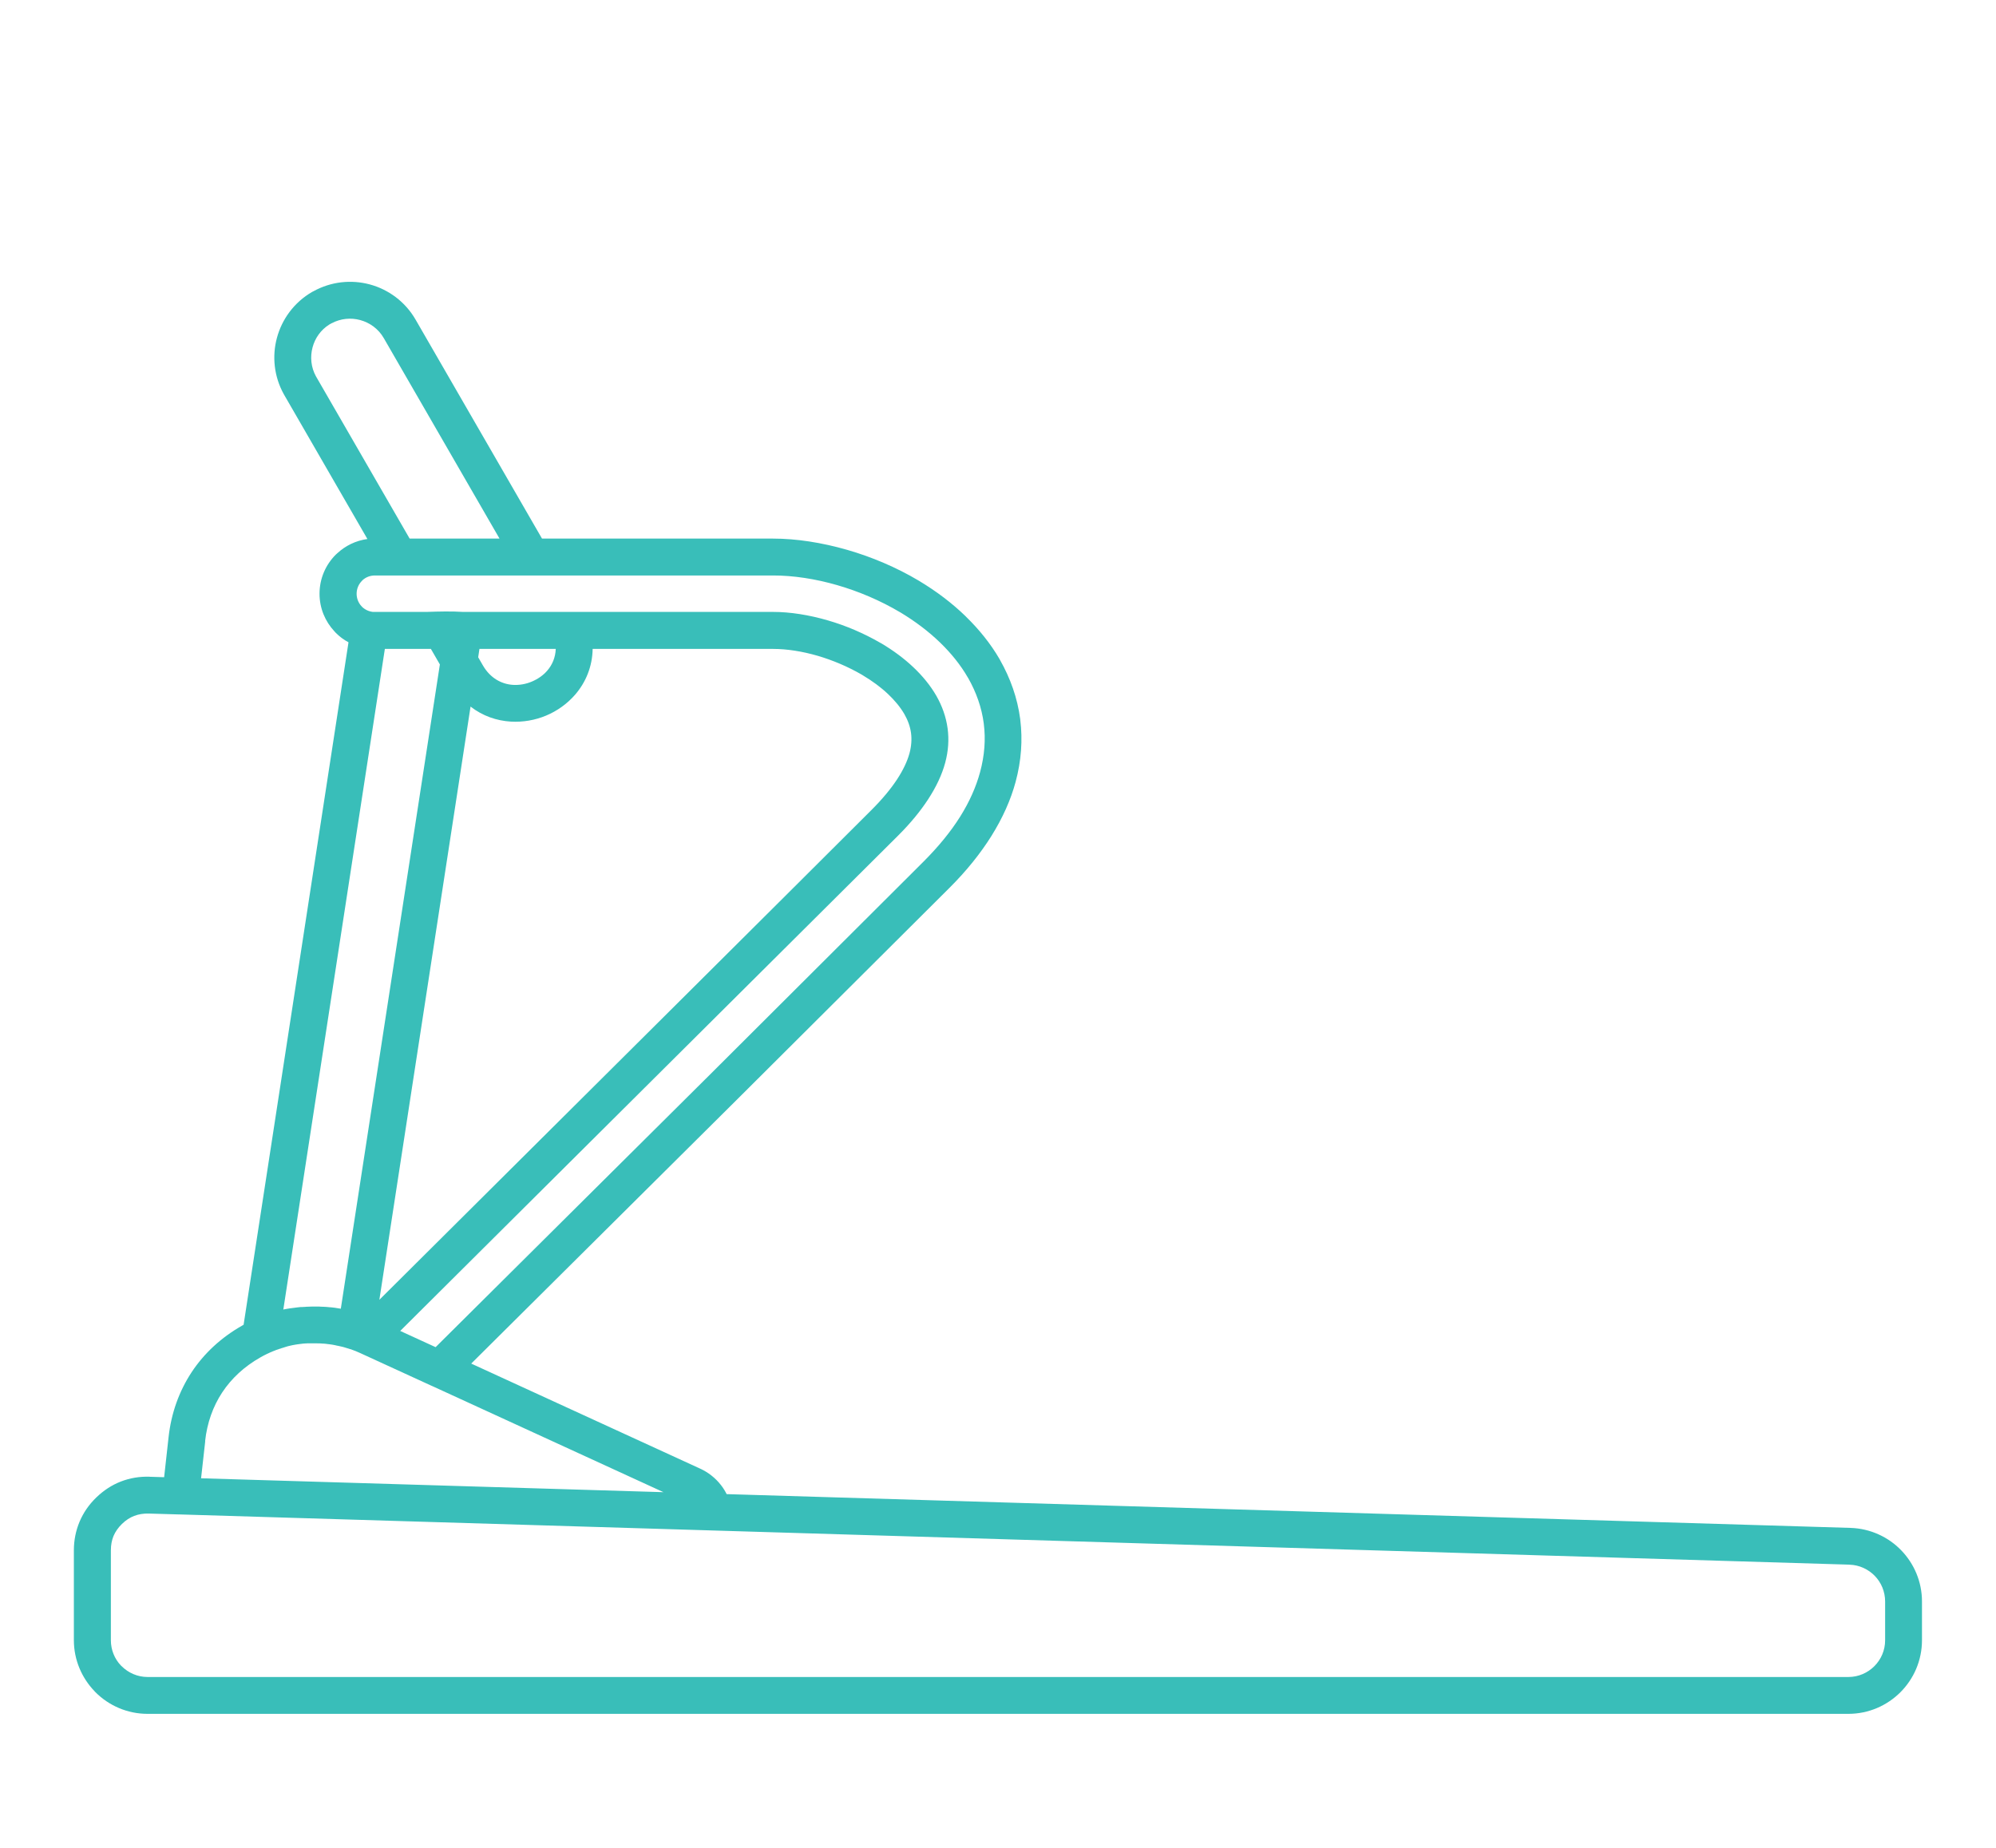 <svg width="108" height="100" viewBox="0 0 108 100" fill="none" xmlns="http://www.w3.org/2000/svg">
<g clip-path="url(#clip0)" filter="url(#filter0_d)">
<path d="M17.95 13.488L17.828 13.556C17.36 13.845 17.042 14.3 16.911 14.803C16.774 15.313 16.826 15.876 17.095 16.365L22.165 25.147H27.028L20.764 14.295C20.477 13.796 20.006 13.459 19.485 13.319C18.986 13.185 18.436 13.233 17.952 13.491L17.95 13.488ZM32.067 31.117C32.051 32.084 31.691 32.926 31.126 33.586C30.694 34.086 30.147 34.475 29.55 34.725C28.953 34.975 28.293 35.09 27.638 35.051C26.87 35.004 26.113 34.746 25.461 34.238L20.527 66.34L21.9 64.975C29.55 57.364 43.205 43.783 47.166 39.822C47.75 39.238 48.202 38.688 48.536 38.181C48.873 37.668 49.094 37.194 49.212 36.761C49.315 36.377 49.338 36.014 49.296 35.682C49.249 35.319 49.12 34.972 48.936 34.649C48.715 34.267 48.41 33.902 48.055 33.565C47.655 33.186 47.184 32.842 46.679 32.542L46.624 32.508C45.875 32.074 45.057 31.729 44.244 31.49C43.41 31.248 42.579 31.117 41.83 31.117H32.065H32.067ZM23.793 31.945L23.315 31.117H20.824L15.33 66.869L15.351 66.863L15.369 66.861L15.377 66.858L15.388 66.856L15.406 66.85L15.427 66.848H15.433L15.446 66.845L15.464 66.842L15.485 66.837H15.488L15.504 66.835L15.522 66.832L15.543 66.827L15.561 66.824L15.58 66.821L15.601 66.819L15.622 66.816L15.64 66.811L15.659 66.808H15.661L15.682 66.806L15.701 66.803L15.717 66.8H15.722L15.743 66.798L15.761 66.795L15.774 66.792H15.782L15.803 66.79L15.822 66.787L15.832 66.784H15.84L15.861 66.782L15.882 66.779H15.89L15.901 66.777L15.922 66.774L15.943 66.771H15.951L15.964 66.769L15.982 66.766L16.003 66.763H16.009L16.024 66.761L16.045 66.758L16.064 66.756H16.066L16.082 66.753L16.103 66.75L16.124 66.748L16.161 66.745L16.18 66.742L16.201 66.74L16.222 66.737H16.237H16.24L16.261 66.734H16.282H16.295H16.3H16.322L16.34 66.732H16.353H16.361L16.4 66.729H16.411L16.44 66.727H16.461H16.469L16.6 66.716H16.629H16.642L16.7 66.713L16.861 66.708H16.874H17.16H17.176H17.205H17.216H17.232H17.26L17.489 66.719H17.5H17.515L17.573 66.721L17.602 66.724H17.613H17.631L17.729 66.734H17.747L17.776 66.737L17.786 66.74H17.805L17.844 66.745H17.863L17.892 66.748H17.902L17.921 66.75L17.95 66.753H17.96L17.978 66.756L18.007 66.758L18.018 66.761H18.036L18.065 66.766H18.076L18.094 66.769L18.123 66.774H18.134L18.152 66.777L18.181 66.782L18.191 66.784L18.21 66.787L18.239 66.792H18.249L18.268 66.795L18.297 66.8L18.307 66.803L18.326 66.806L18.355 66.811H18.365L18.383 66.813L18.412 66.819L18.423 66.821L18.441 66.824L23.801 31.956L23.793 31.945ZM29.616 32.287C29.882 31.979 30.053 31.582 30.071 31.117H25.942L25.874 31.569L26.131 32.014C26.529 32.7 27.141 33.026 27.759 33.063C28.104 33.084 28.459 33.021 28.78 32.884C29.103 32.747 29.398 32.545 29.616 32.287ZM8.105 75.918L8.881 75.942L9.121 73.778C9.263 72.476 9.691 71.29 10.367 70.261C11.043 69.238 11.966 68.381 13.108 67.734L13.181 67.692L18.857 30.759C18.599 30.622 18.365 30.446 18.163 30.241L18.091 30.162C17.594 29.628 17.289 28.915 17.289 28.132C17.289 27.308 17.623 26.561 18.163 26.02L18.241 25.949C18.683 25.536 19.251 25.254 19.88 25.17L15.356 17.333C14.822 16.37 14.717 15.276 14.983 14.287C15.254 13.275 15.914 12.362 16.89 11.797L16.958 11.763C17.921 11.231 19.009 11.126 19.998 11.389C21.011 11.66 21.923 12.32 22.486 13.296L29.327 25.147H41.83C43.082 25.147 44.462 25.36 45.843 25.757C47.174 26.141 48.505 26.706 49.704 27.419L49.751 27.448C50.656 27.992 51.508 28.631 52.25 29.352L52.271 29.376C52.981 30.067 53.599 30.833 54.083 31.666L54.112 31.721C54.669 32.703 55.051 33.773 55.201 34.909L55.206 34.964C55.337 36.032 55.266 37.158 54.951 38.32C54.693 39.275 54.259 40.258 53.633 41.258C53.049 42.186 52.305 43.12 51.382 44.04L39.862 55.52L25.497 69.793L37.882 75.477C38.332 75.682 38.713 75.99 39 76.355C39.123 76.51 39.229 76.678 39.318 76.857L100.126 78.685C101.202 78.719 102.172 79.177 102.866 79.892C103.566 80.613 103.995 81.594 103.995 82.667V84.763C103.995 85.862 103.548 86.859 102.827 87.58C102.106 88.3 101.11 88.748 100.01 88.748H7.984C6.888 88.748 5.888 88.3 5.168 87.58L5.107 87.514C4.423 86.799 3.997 85.826 3.997 84.763V79.898C3.997 79.351 4.103 78.83 4.308 78.343C4.513 77.859 4.813 77.423 5.21 77.039C5.607 76.655 6.054 76.363 6.543 76.174C7.03 75.987 7.55 75.897 8.103 75.916L8.105 75.918ZM100.076 80.674L38.579 78.825L9.741 77.957H9.715H9.691L8.05 77.909C7.766 77.901 7.501 77.944 7.261 78.036C7.027 78.125 6.804 78.272 6.601 78.469C6.396 78.667 6.243 78.888 6.143 79.122C6.049 79.348 5.999 79.608 5.999 79.9V84.766C5.999 85.294 6.204 85.776 6.541 86.131L6.583 86.17C6.943 86.53 7.443 86.754 7.987 86.754H100.013C100.56 86.754 101.057 86.53 101.417 86.17C101.778 85.81 102.001 85.313 102.001 84.766V82.67C102.001 82.13 101.788 81.639 101.444 81.284C101.094 80.923 100.607 80.692 100.076 80.676V80.674ZM11.104 73.996L10.88 76L35.899 76.752L23.396 71.013L23.378 71.006L23.359 70.998L23.341 70.99L19.517 69.236L19.512 69.233C19.333 69.151 19.154 69.078 18.973 69.015L18.962 69.012H18.959H18.951L18.941 69.01L18.93 69.007L18.92 69.004L18.915 69.002L18.886 68.991L18.873 68.986L18.852 68.981L18.828 68.973L18.815 68.97L18.786 68.96H18.78L18.746 68.949L18.741 68.946L18.709 68.939L18.699 68.933L18.675 68.928L18.654 68.92L18.641 68.917L18.612 68.907H18.607L18.573 68.896H18.57L18.539 68.888L18.528 68.886L18.504 68.881L18.486 68.875L18.47 68.873L18.444 68.865H18.436L18.402 68.857L18.368 68.849L18.357 68.846L18.331 68.841L18.312 68.836L18.297 68.833L18.27 68.828H18.26L18.226 68.82L18.191 68.812L18.183 68.81L18.157 68.804L18.099 68.791H18.089L18.055 68.783H18.052L18.013 68.775L17.984 68.77L17.971 68.767L17.95 68.765L17.926 68.762L17.913 68.76L17.881 68.754H17.878L17.844 68.749H17.842L17.81 68.746L17.797 68.744L17.773 68.741L17.752 68.739H17.739L17.71 68.733H17.705L17.671 68.728H17.668L17.637 68.725L17.626 68.723L17.602 68.72L17.584 68.718H17.568L17.542 68.715H17.534L17.5 68.712L17.465 68.71H17.458H17.431L17.413 68.707H17.395L17.371 68.704H17.36L17.326 68.702L17.292 68.699H17.284H17.255H17.239H17.221H17.197H17.187L17.118 68.697H17.113H17.084H17.071H17.05H17.029H17.016H16.987H16.982H16.947H16.945H16.913H16.903H16.879H16.861H16.845H16.819H16.811H16.776H16.742H16.734H16.708H16.692H16.674H16.65H16.642L16.608 68.699L16.574 68.702H16.564L16.54 68.704H16.521H16.506L16.479 68.707H16.471L16.437 68.71L16.406 68.712H16.395L16.372 68.715L16.353 68.718L16.34 68.72L16.311 68.723H16.306L16.271 68.728H16.269L16.237 68.733H16.227L16.206 68.736L16.185 68.739L16.172 68.741L16.143 68.744H16.14L16.106 68.749H16.101L16.072 68.754L16.038 68.76L16.014 68.762L16.003 68.765L15.972 68.77H15.969L15.935 68.778H15.927L15.901 68.783L15.885 68.786L15.867 68.789L15.843 68.794H15.835L15.801 68.802L15.767 68.81L15.759 68.812L15.735 68.817L15.717 68.82L15.701 68.825L15.675 68.831H15.667L15.632 68.841L15.598 68.849L15.588 68.852L15.564 68.857L15.546 68.862L15.533 68.868L15.504 68.875L15.498 68.878L15.464 68.888H15.461L15.43 68.899L15.419 68.902L15.398 68.909L15.377 68.915L15.364 68.92L15.335 68.928L15.33 68.931L15.296 68.941H15.29L15.262 68.952L15.248 68.954L15.227 68.962L15.204 68.97L15.193 68.975L15.162 68.986H15.159L15.125 68.996H15.12L15.093 69.007L15.078 69.012L15.059 69.02L15.035 69.028L15.025 69.031L14.991 69.041L14.957 69.052L14.949 69.054L14.925 69.065L14.909 69.07L14.893 69.078L14.87 69.088L14.862 69.091L14.828 69.104L14.793 69.117L14.783 69.12L14.759 69.13L14.741 69.138L14.728 69.146L14.701 69.157L14.696 69.159L14.662 69.172H14.659L14.617 69.191L14.596 69.201L14.575 69.209L14.562 69.217L14.465 69.262L14.454 69.267H14.452L14.446 69.27C14.325 69.328 14.204 69.391 14.086 69.459C13.223 69.948 12.526 70.593 12.024 71.353C11.524 72.11 11.206 73.002 11.098 73.988L11.104 73.996ZM19.577 28.828C19.73 28.981 19.935 29.084 20.161 29.113H20.174H20.185H20.198L20.274 29.115H23.083C23.759 29.091 24.432 29.076 25.061 29.115H30.936H30.96H41.832C42.75 29.115 43.773 29.276 44.802 29.576C45.77 29.857 46.742 30.272 47.639 30.791L47.697 30.822C48.328 31.198 48.918 31.632 49.422 32.111C49.914 32.576 50.34 33.094 50.661 33.649C50.974 34.196 51.19 34.791 51.274 35.422C51.353 36.016 51.316 36.64 51.142 37.281C50.972 37.913 50.664 38.578 50.209 39.272C49.796 39.903 49.257 40.561 48.581 41.234L21.655 68.026L23.57 68.904L38.463 54.105L49.972 42.626C50.803 41.794 51.458 40.982 51.953 40.193C52.463 39.38 52.815 38.575 53.028 37.794C53.278 36.874 53.336 36.003 53.233 35.188L53.231 35.161C53.118 34.288 52.823 33.465 52.392 32.703L52.365 32.66C51.976 31.985 51.469 31.359 50.887 30.793L50.869 30.775C50.235 30.162 49.504 29.615 48.728 29.147L48.699 29.131C47.637 28.5 46.466 28.003 45.299 27.666C44.118 27.324 42.926 27.143 41.84 27.143H21.602H21.584H20.282C20.027 27.143 19.793 27.237 19.619 27.395L19.585 27.432C19.407 27.611 19.296 27.858 19.296 28.132C19.296 28.384 19.391 28.618 19.546 28.792L19.585 28.828H19.577Z" fill="#39BEB9"/>
</g>
<defs>
<filter id="filter0_d" x="0" y="0" width="108" height="108" filterUnits="userSpaceOnUse" color-interpolation-filters="sRGB">
<feFlood flood-opacity="0" result="BackgroundImageFix"/>
<feColorMatrix in="SourceAlpha" type="matrix" values="0 0 0 0 0 0 0 0 0 0 0 0 0 0 0 0 0 0 127 0"/>
<feOffset dy="4"/>
<feGaussianBlur stdDeviation="2"/>
<feColorMatrix type="matrix" values="0 0 0 0 0 0 0 0 0 0 0 0 0 0 0 0 0 0 0.25 0"/>
<feBlend mode="normal" in2="BackgroundImageFix" result="effect1_dropShadow"/>
<feBlend mode="normal" in="SourceGraphic" in2="effect1_dropShadow" result="shape"/>
</filter>
<clipPath id="clip0">
<rect width="100" height="100" fill="white" transform="translate(4)"/>
</clipPath>
</defs>
</svg>
